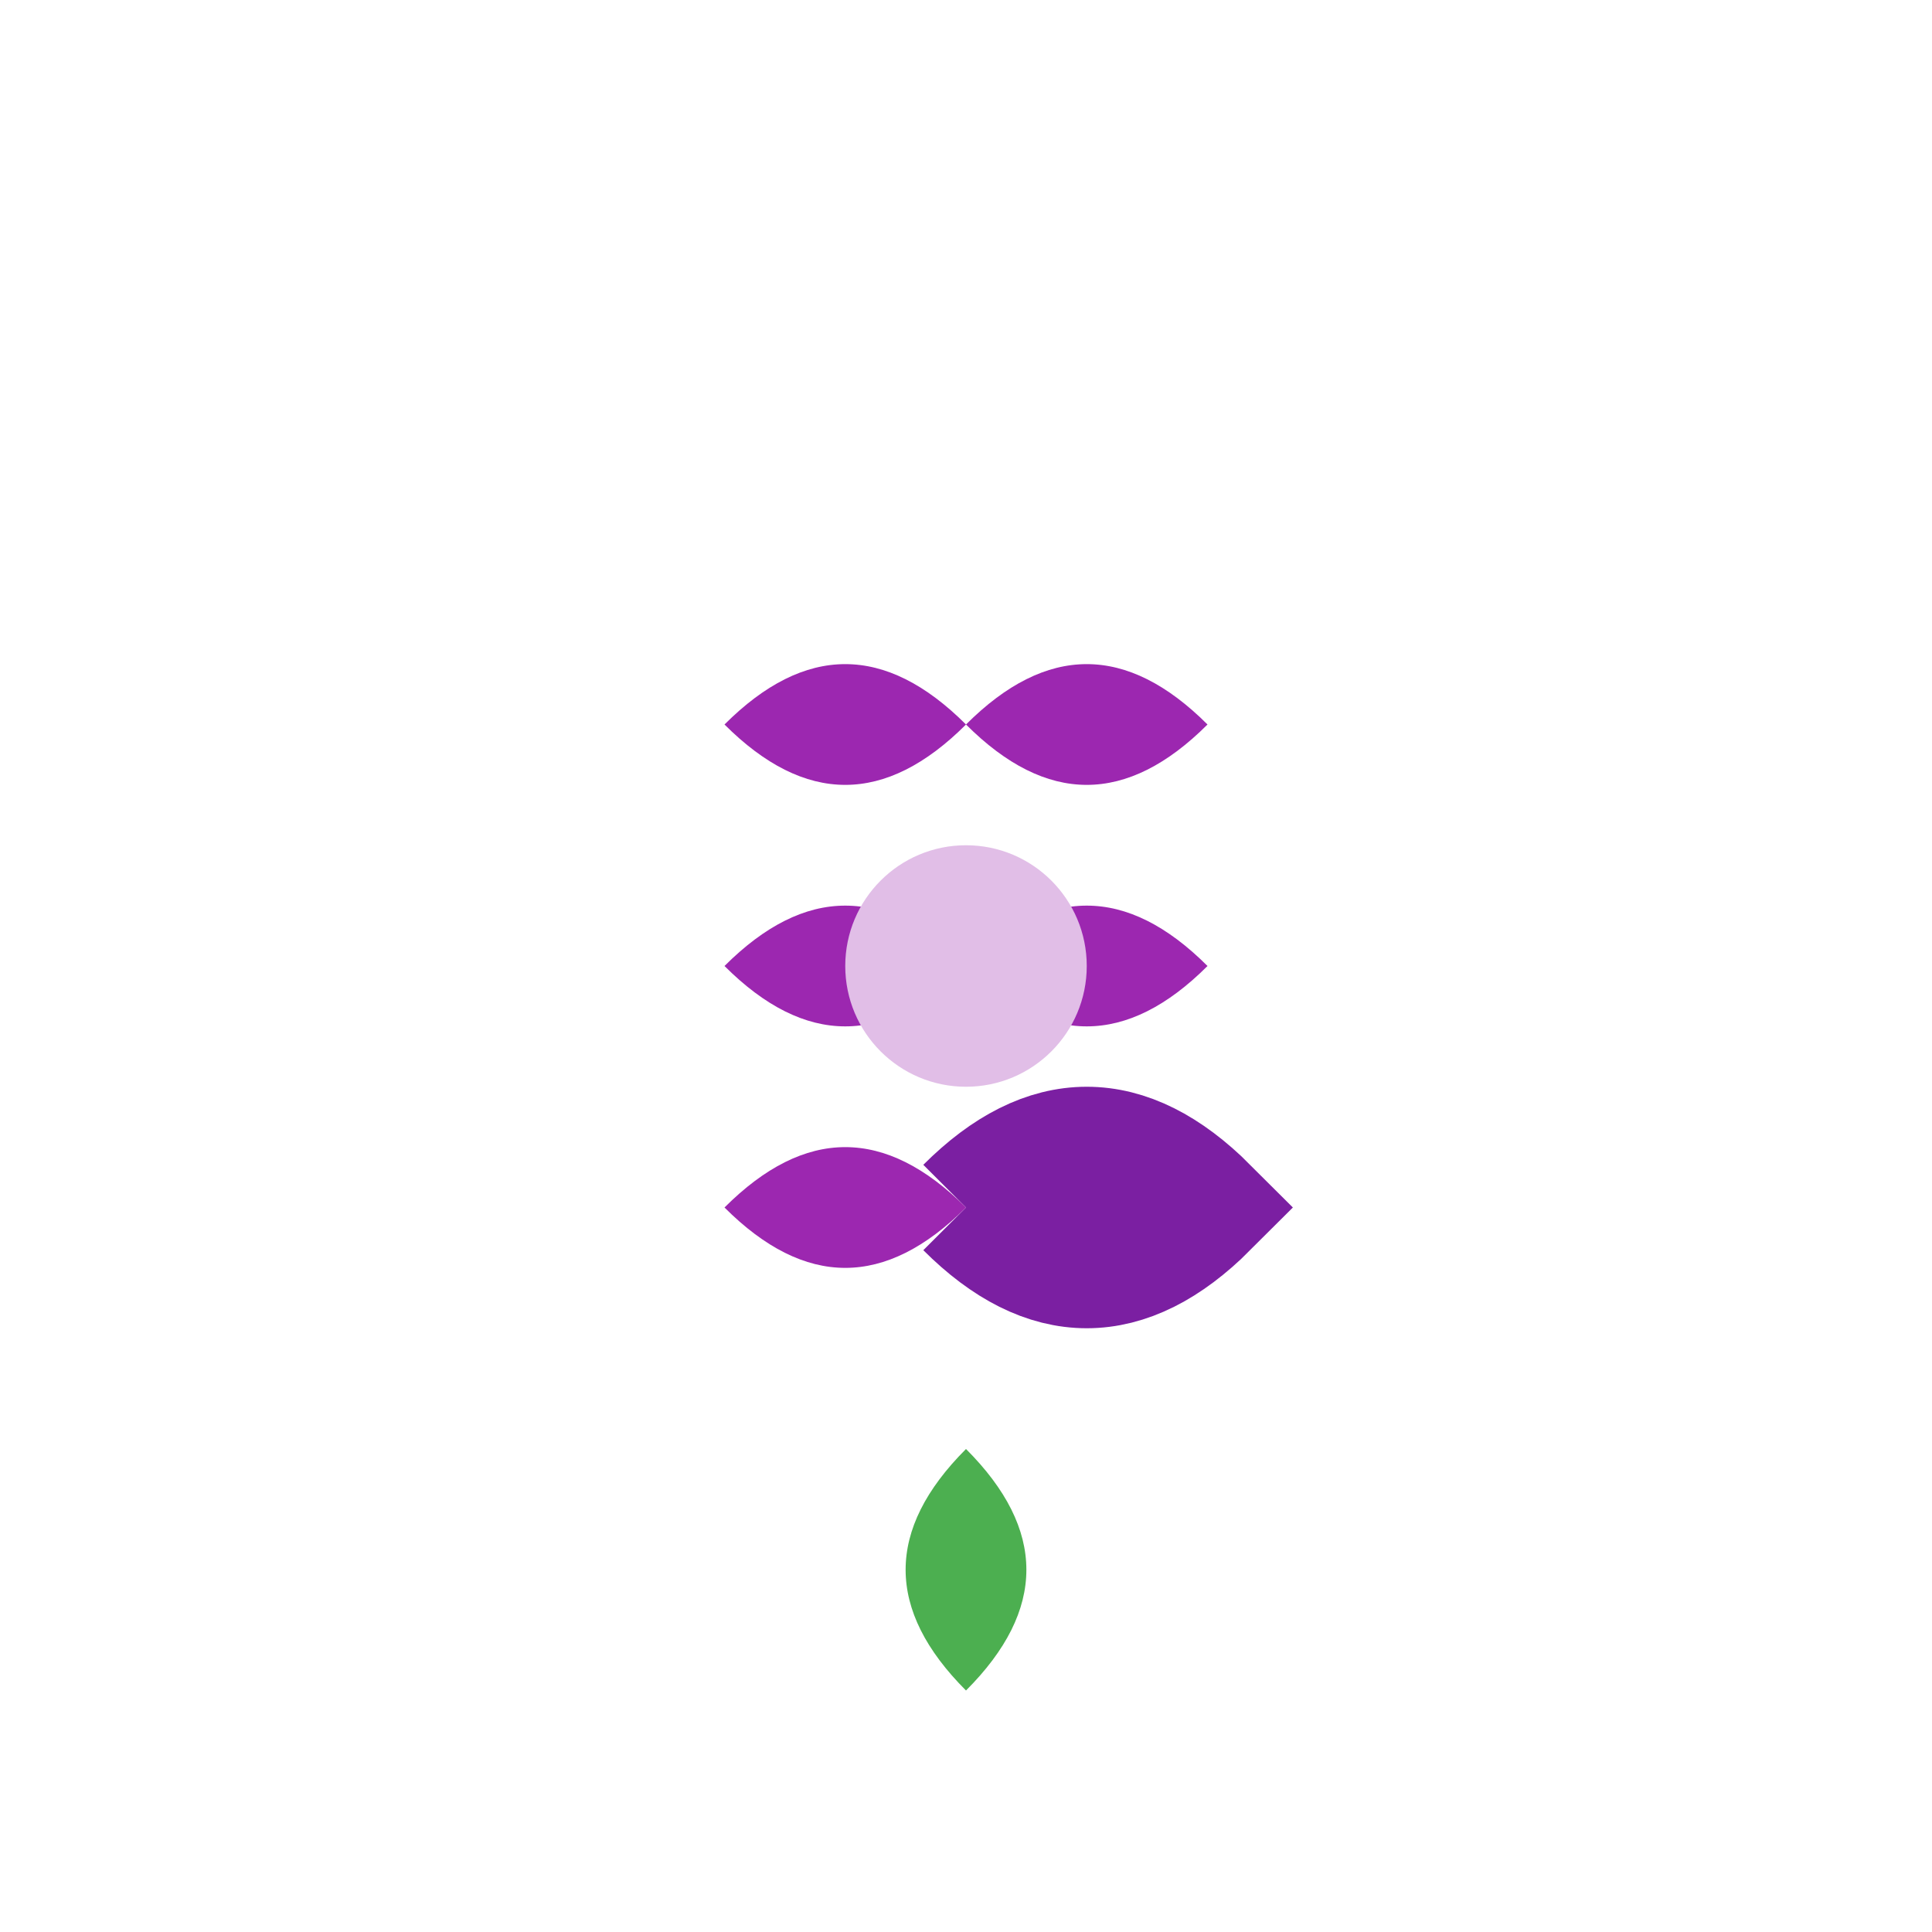 <svg width="32" height="32" viewBox="0 0 32 32" fill="none" xmlns="http://www.w3.org/2000/svg">
  <path d="M16 20 Q18 18 20 20 Q18 22 16 20" fill="#9C27B0" stroke="#7B1FA2" stroke-width="2"/>
  <path d="M16 20 Q14 18 12 20 Q14 22 16 20" fill="#9C27B0"/>
  <path d="M16 16 Q18 14 20 16 Q18 18 16 16" fill="#9C27B0"/>
  <path d="M16 16 Q14 14 12 16 Q14 18 16 16" fill="#9C27B0"/>
  <path d="M16 12 Q18 10 20 12 Q18 14 16 12" fill="#9C27B0"/>
  <path d="M16 12 Q14 10 12 12 Q14 14 16 12" fill="#9C27B0"/>
  <path d="M16 24 Q18 26 16 28 Q14 26 16 24" fill="#4CAF50"/>
  <circle cx="16" cy="16" r="2" fill="#E1BEE7"/>
</svg>
